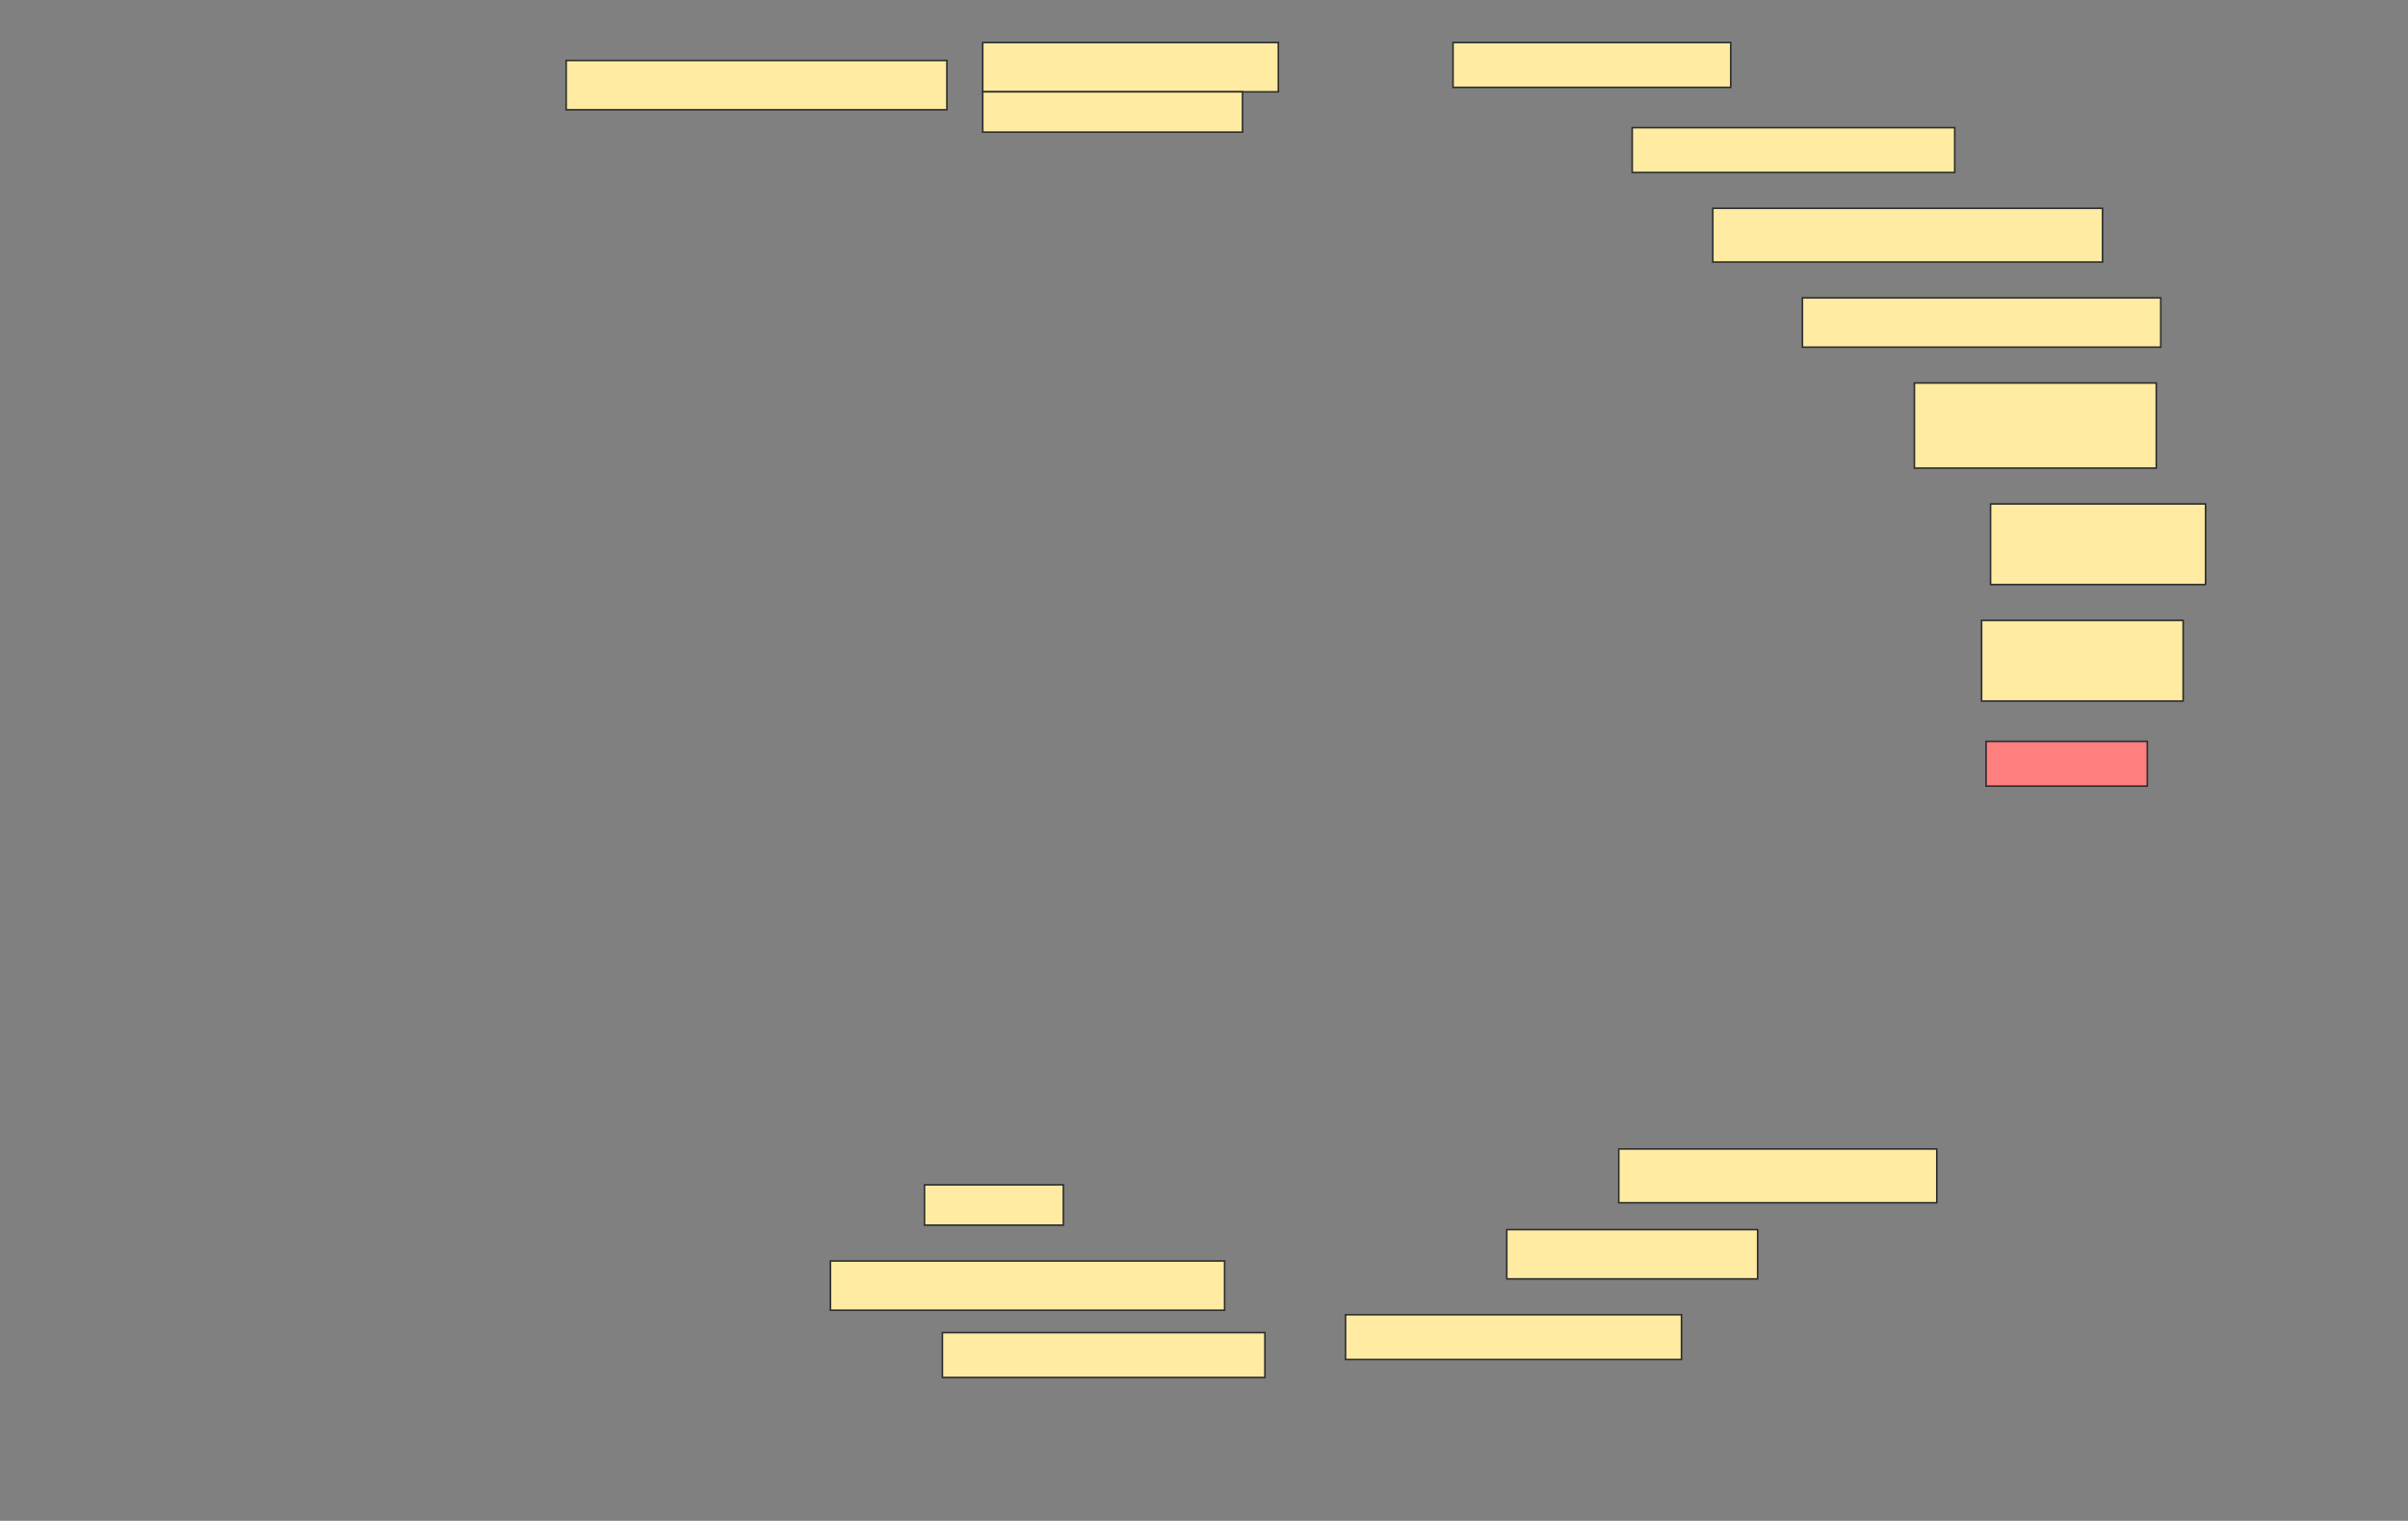 <svg height="970" width="1536" xmlns="http://www.w3.org/2000/svg">
 <rect width="100%" height="100%" fill="#808080" stroke="none"/>
 <!-- Created with Image Occlusion Enhanced -->
 <g>
  <title>Labels</title>
 </g>
 <g>
  <title>Masks</title>
  <g id="484c4990ad134e48867c7051e88fc875-ao-1">
   <rect fill="#FFEBA2" height="31.429" stroke="#2D2D2D" width="242.857" x="361.143" y="38.571"/>
   <rect fill="#FFEBA2" height="31.429" stroke="#2D2D2D" width="188.571" x="626.857" y="27.143"/>
   <rect fill="#FFEBA2" height="25.714" stroke="#2D2D2D" stroke-dasharray="null" stroke-linecap="null" stroke-linejoin="null" width="165.714" x="626.857" y="58.571"/>
  </g>
  <rect fill="#FFEBA2" height="28.571" id="484c4990ad134e48867c7051e88fc875-ao-2" stroke="#2D2D2D" stroke-dasharray="null" stroke-linecap="null" stroke-linejoin="null" width="177.143" x="926.857" y="27.143"/>
  <rect fill="#FFEBA2" height="28.571" id="484c4990ad134e48867c7051e88fc875-ao-3" stroke="#2D2D2D" stroke-dasharray="null" stroke-linecap="null" stroke-linejoin="null" width="205.714" x="1041.143" y="81.429"/>
  <rect fill="#FFEBA2" height="34.286" id="484c4990ad134e48867c7051e88fc875-ao-4" stroke="#2D2D2D" stroke-dasharray="null" stroke-linecap="null" stroke-linejoin="null" width="248.571" x="1092.572" y="132.857"/>
  <rect fill="#FFEBA2" height="31.429" id="484c4990ad134e48867c7051e88fc875-ao-5" stroke="#2D2D2D" stroke-dasharray="null" stroke-linecap="null" stroke-linejoin="null" width="228.571" x="1149.714" y="190"/>
  <rect fill="#FFEBA2" height="54.286" id="484c4990ad134e48867c7051e88fc875-ao-6" stroke="#2D2D2D" stroke-dasharray="null" stroke-linecap="null" stroke-linejoin="null" width="154.286" x="1221.143" y="244.286"/>
  <rect fill="#FFEBA2" height="51.429" id="484c4990ad134e48867c7051e88fc875-ao-7" stroke="#2D2D2D" stroke-dasharray="null" stroke-linecap="null" stroke-linejoin="null" width="137.143" x="1269.714" y="321.429"/>
  <rect fill="#FFEBA2" height="51.429" id="484c4990ad134e48867c7051e88fc875-ao-8" stroke="#2D2D2D" stroke-dasharray="null" stroke-linecap="null" stroke-linejoin="null" width="128.571" x="1264" y="395.714"/>
  <rect class="qshape" fill="#FF7E7E" height="28.571" id="484c4990ad134e48867c7051e88fc875-ao-9" stroke="#2D2D2D" stroke-dasharray="null" stroke-linecap="null" stroke-linejoin="null" width="102.857" x="1266.857" y="472.857"/>
  <rect fill="#FFEBA2" height="34.286" id="484c4990ad134e48867c7051e88fc875-ao-10" stroke="#2D2D2D" stroke-dasharray="null" stroke-linecap="null" stroke-linejoin="null" width="202.857" x="1032.572" y="732.857"/>
  <rect fill="#FFEBA2" height="25.714" id="484c4990ad134e48867c7051e88fc875-ao-11" stroke="#2D2D2D" stroke-dasharray="null" stroke-linecap="null" stroke-linejoin="null" width="88.571" x="589.714" y="755.714"/>
  <rect fill="#FFEBA2" height="31.429" id="484c4990ad134e48867c7051e88fc875-ao-12" stroke="#2D2D2D" stroke-dasharray="null" stroke-linecap="null" stroke-linejoin="null" width="160" x="961.143" y="784.286"/>
  <rect fill="#FFEBA2" height="31.429" id="484c4990ad134e48867c7051e88fc875-ao-13" stroke="#2D2D2D" stroke-dasharray="null" stroke-linecap="null" stroke-linejoin="null" width="251.429" x="529.714" y="804.286"/>
  <rect fill="#FFEBA2" height="28.571" id="484c4990ad134e48867c7051e88fc875-ao-14" stroke="#2D2D2D" stroke-dasharray="null" stroke-linecap="null" stroke-linejoin="null" width="214.286" x="858.286" y="838.571"/>
  <rect fill="#FFEBA2" height="28.571" id="484c4990ad134e48867c7051e88fc875-ao-15" stroke="#2D2D2D" stroke-dasharray="null" stroke-linecap="null" stroke-linejoin="null" width="205.714" x="601.143" y="850"/>
 </g>
</svg>